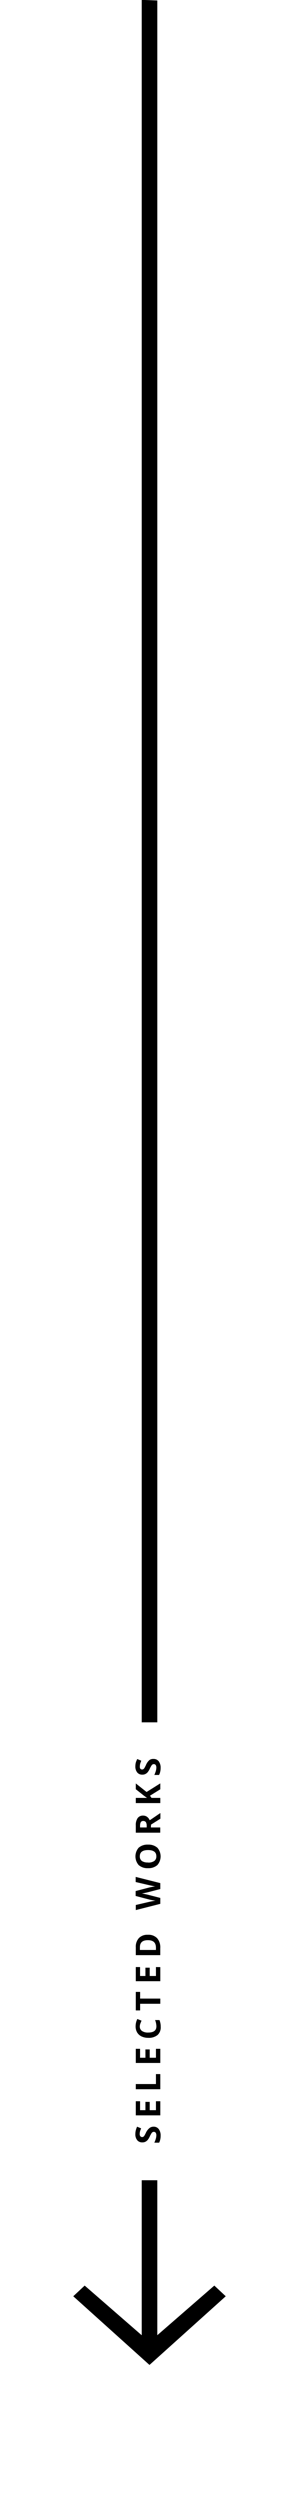 <svg id="AlterEgo_Image" data-name="AlterEgo Image" xmlns="http://www.w3.org/2000/svg" viewBox="0 0 95.87 800"><title>Arrow</title><polygon points="23.49 734.82 27.15 731.4 47.93 749.46 68.72 731.4 72.38 734.82 47.93 756.8 23.49 734.82"/><path d="M49.21,680.55a2,2,0,0,1,1.68.77,3.31,3.31,0,0,1,.61,2.13,4.9,4.9,0,0,1-.47,2.22H49.48a8,8,0,0,0,.5-1.34,3.92,3.92,0,0,0,.15-1,1.45,1.45,0,0,0-.21-.84.73.73,0,0,0-.62-.29.68.68,0,0,0-.42.13,1.29,1.29,0,0,0-.34.38,8.6,8.6,0,0,0-.53,1,5.33,5.33,0,0,1-.65,1.08,2.56,2.56,0,0,1-.73.58,2.1,2.1,0,0,1-1,.21,2,2,0,0,1-1.63-.7,2.94,2.94,0,0,1-.6-2,4.91,4.91,0,0,1,.14-1.16,9.13,9.13,0,0,1,.41-1.17l1.3.54a8.77,8.77,0,0,0-.36,1,3.21,3.21,0,0,0-.1.81,1.05,1.05,0,0,0,.22.72.7.7,0,0,0,.57.26.66.66,0,0,0,.38-.11,1,1,0,0,0,.32-.32,9.4,9.4,0,0,0,.55-1.06A4.34,4.34,0,0,1,47.92,681,2.05,2.05,0,0,1,49.21,680.55Z"/><path d="M51.4,672.41v4.52H43.54v-4.52h1.37v2.86h1.72v-2.66H48v2.66h2v-2.86Z"/><path d="M51.4,668.57H43.54v-1.66H50v-3.19H51.4Z"/><path d="M51.4,655.63v4.53H43.54v-4.53h1.37v2.86h1.72v-2.66H48v2.66h2v-2.86Z"/><path d="M44.82,648.46a1.71,1.71,0,0,0,.7,1.46,3.32,3.32,0,0,0,2,.51c1.75,0,2.63-.66,2.63-2a6.12,6.12,0,0,0-.42-2h1.4a5.51,5.51,0,0,1,.4,2.16,3.28,3.28,0,0,1-1,2.62,4.41,4.41,0,0,1-3,.91,4.86,4.86,0,0,1-2.15-.45,3.31,3.31,0,0,1-1.41-1.28,3.78,3.78,0,0,1-.49-2,5.28,5.28,0,0,1,.55-2.3l1.36.54a8.24,8.24,0,0,0-.37.88A2.76,2.76,0,0,0,44.82,648.46Z"/><path d="M51.4,639.56v1.66H44.93v2.13H43.54v-5.93h1.39v2.14Z"/><path d="M51.4,629.49V634H43.54v-4.53h1.37v2.86h1.72v-2.66H48v2.66h2v-2.86Z"/><path d="M47.39,619.14a3.83,3.83,0,0,1,3,1.11,4.46,4.46,0,0,1,1,3.18v2.23H43.54v-2.47a4.11,4.11,0,0,1,1-3A3.73,3.73,0,0,1,47.39,619.14Zm0,1.73c-1.69,0-2.53.75-2.53,2.24V624H50v-.71C50,621.67,49.16,620.87,47.44,620.87Z"/><path d="M51.4,602.61v1.89l-4.13,1.07-.91.2c-.46.09-.77.15-.93.16.2,0,.51.08.93.16l.92.2,4.12,1.06v1.89l-7.86,2v-1.63l4.29-1c.79-.17,1.48-.3,2.06-.38-.21,0-.52-.07-1-.15s-.76-.15-1-.21l-4.4-1.15v-1.57l4.4-1.15.9-.19,1-.17c-.28,0-.63-.09-1-.17l-1-.21-4.29-1v-1.64Z"/><path d="M47.46,590.29a4.29,4.29,0,0,1,3,1,4.21,4.21,0,0,1,0,5.54,4.27,4.27,0,0,1-3,1,4.21,4.21,0,0,1-3-1,4.24,4.24,0,0,1,0-5.55A4.27,4.27,0,0,1,47.46,590.29Zm0,5.74a3.28,3.28,0,0,0,2-.5,1.77,1.77,0,0,0,.67-1.5c0-1.33-.89-2-2.65-2s-2.65.66-2.65,2a1.78,1.78,0,0,0,.66,1.5A3.26,3.26,0,0,0,47.46,596Z"/><path d="M48.38,584.8h3v1.67H43.54v-2.29a3.9,3.9,0,0,1,.59-2.37A2.07,2.07,0,0,1,45.9,581a2.11,2.11,0,0,1,1.23.38A2.55,2.55,0,0,1,48,582.5c1.77-1.18,2.91-2,3.43-2.31V582l-3,1.88Zm-1.35,0v-.54a2.1,2.1,0,0,0-.26-1.16,1,1,0,0,0-.83-.38.87.87,0,0,0-.8.39,2.4,2.4,0,0,0-.23,1.19v.5Z"/><path d="M51.4,570.69v1.89l-3.31,2.06.5.7H51.4V577H43.54v-1.66h3.6l-.93-.66-2.67-2.12v-1.85L47,573.45Z"/><path d="M49.21,562.87a2,2,0,0,1,1.68.76,3.31,3.31,0,0,1,.61,2.13A4.9,4.9,0,0,1,51,568H49.48a8.32,8.32,0,0,0,.5-1.34,3.86,3.86,0,0,0,.15-1,1.45,1.45,0,0,0-.21-.84.7.7,0,0,0-.62-.29.68.68,0,0,0-.42.13,1.37,1.37,0,0,0-.34.37,10.05,10.05,0,0,0-.53,1,5.33,5.33,0,0,1-.65,1.08,2.56,2.56,0,0,1-.73.58,2.1,2.1,0,0,1-1,.21,2,2,0,0,1-1.63-.7,3,3,0,0,1-.6-2,4.91,4.91,0,0,1,.14-1.16A9.13,9.13,0,0,1,44,562.9l1.3.54a8.77,8.77,0,0,0-.36,1,3.21,3.21,0,0,0-.1.81A1.05,1.05,0,0,0,45,566a.7.7,0,0,0,.57.25.65.65,0,0,0,.38-.1,1.08,1.08,0,0,0,.32-.32,9.4,9.4,0,0,0,.55-1.06,4.24,4.24,0,0,1,1.06-1.51A2,2,0,0,1,49.21,562.87Z"/><polygon points="45.44 697.69 45.44 751.18 50.44 751.38 50.44 697.69 45.44 697.69"/><polygon points="50.44 551.16 50.44 0.16 45.44 -0.04 45.44 551.16 50.44 551.16"/></svg>